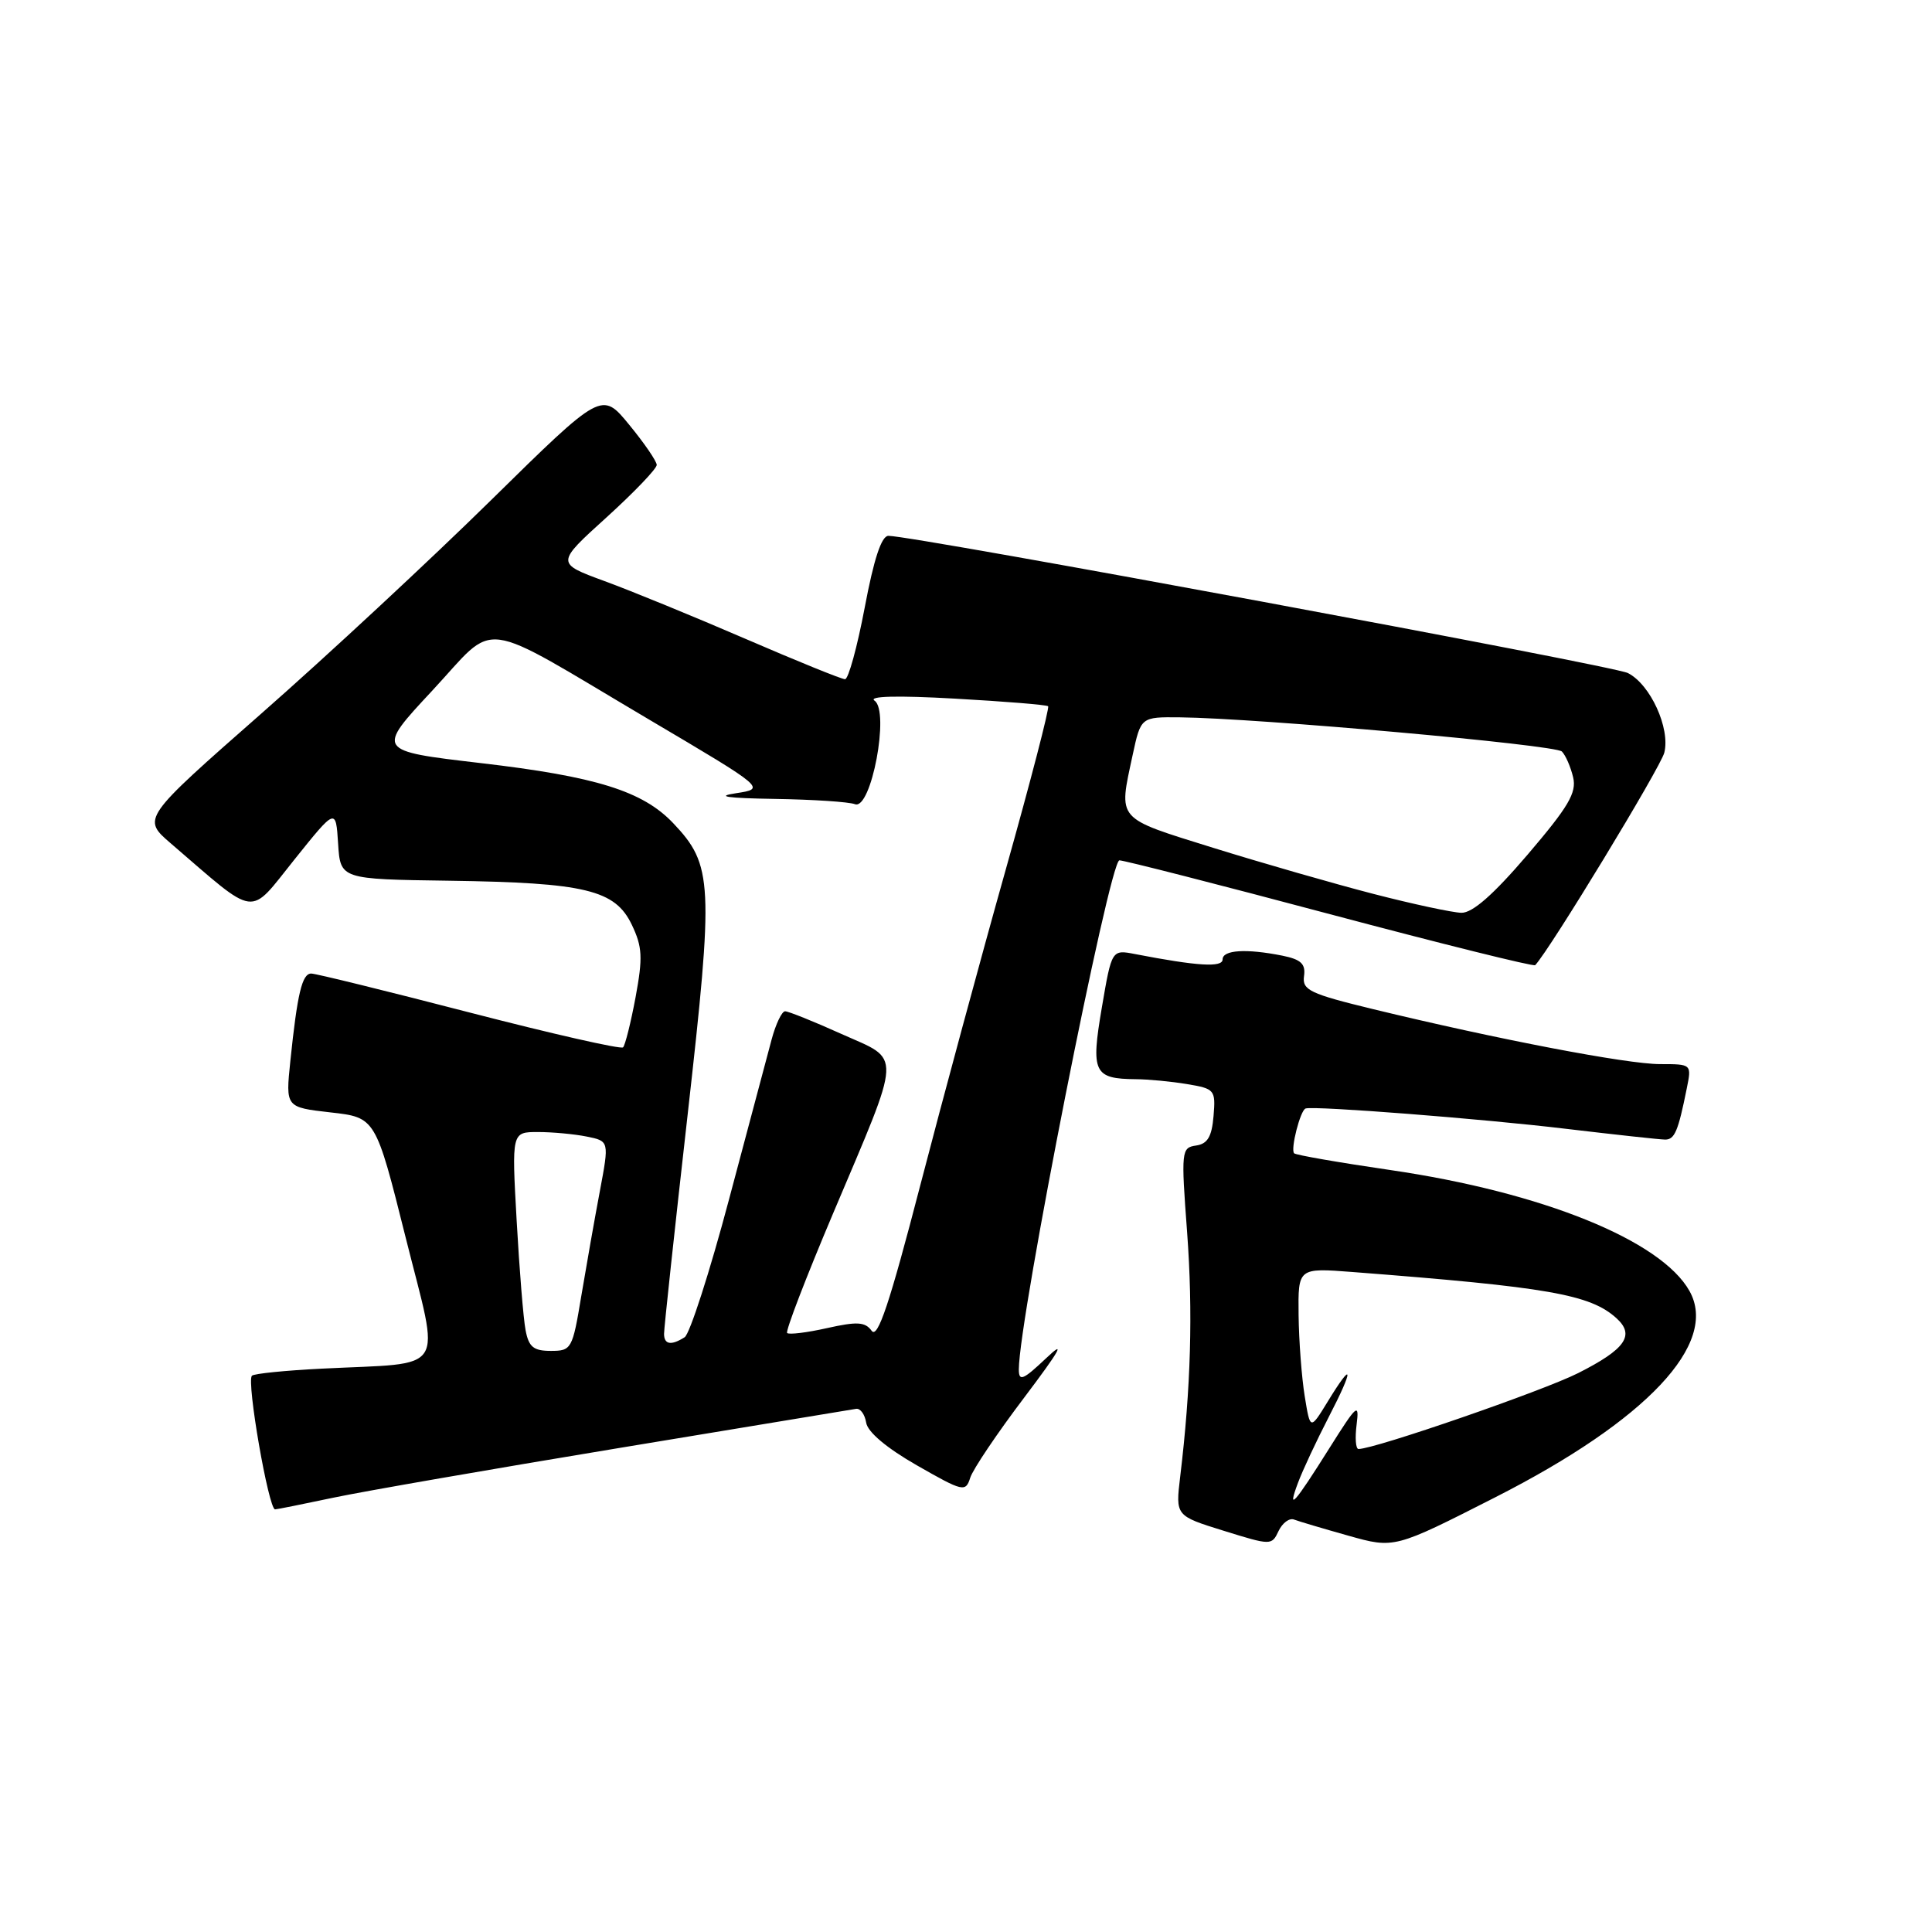 <?xml version="1.0" encoding="UTF-8" standalone="no"?>
<!DOCTYPE svg PUBLIC "-//W3C//DTD SVG 1.1//EN" "http://www.w3.org/Graphics/SVG/1.1/DTD/svg11.dtd" >
<svg xmlns="http://www.w3.org/2000/svg" xmlns:xlink="http://www.w3.org/1999/xlink" version="1.1" viewBox="0 0 256 256">
 <g >
 <path fill="currentColor"
d=" M 171.47 201.35 C 172.10 201.59 175.34 202.55 178.68 203.49 C 184.76 205.20 184.76 205.20 198.13 198.40 C 218.20 188.20 227.77 178.04 223.87 171.07 C 220.11 164.35 204.36 157.98 184.25 155.04 C 177.46 154.05 171.72 153.05 171.48 152.82 C 170.97 152.31 172.30 147.10 173.00 146.88 C 174.18 146.51 196.49 148.25 207.47 149.57 C 214.05 150.35 219.99 151.00 220.65 151.00 C 221.90 151.00 222.37 149.88 223.50 144.25 C 224.16 141.00 224.16 141.00 219.96 141.00 C 215.59 141.00 198.46 137.72 182.00 133.73 C 173.55 131.68 172.53 131.19 172.79 129.34 C 173.02 127.72 172.39 127.13 169.92 126.63 C 165.12 125.67 162.00 125.87 162.00 127.13 C 162.00 128.22 158.69 128.02 150.41 126.42 C 147.31 125.82 147.31 125.82 146.00 133.50 C 144.53 142.11 144.92 142.95 150.50 143.00 C 152.15 143.01 155.21 143.30 157.30 143.65 C 160.96 144.26 161.09 144.41 160.80 147.89 C 160.57 150.62 160.01 151.57 158.48 151.79 C 156.54 152.07 156.49 152.49 157.30 163.29 C 158.08 173.87 157.80 183.89 156.38 195.68 C 155.76 200.85 155.76 200.85 162.13 202.83 C 168.44 204.79 168.51 204.79 169.42 202.86 C 169.93 201.79 170.85 201.11 171.47 201.35 Z  M 44.18 198.45 C 48.21 197.60 65.21 194.65 81.96 191.88 C 98.71 189.12 112.87 186.78 113.43 186.68 C 113.99 186.58 114.59 187.40 114.77 188.50 C 114.96 189.75 117.48 191.87 121.50 194.17 C 127.62 197.67 127.95 197.74 128.56 195.81 C 128.91 194.70 132.14 189.90 135.74 185.15 C 140.49 178.85 141.28 177.44 138.64 179.95 C 135.55 182.87 135.00 183.10 135.00 181.45 C 135.01 174.69 147.01 114.00 148.33 114.00 C 148.94 114.00 161.50 117.21 176.25 121.14 C 190.99 125.06 203.22 128.10 203.42 127.89 C 205.37 125.83 220.04 101.68 220.53 99.73 C 221.34 96.50 218.68 90.68 215.70 89.18 C 213.74 88.19 121.07 71.00 117.72 71.00 C 116.80 71.00 115.79 74.07 114.58 80.50 C 113.59 85.72 112.42 90.00 111.97 90.00 C 111.52 90.00 105.61 87.60 98.83 84.67 C 92.05 81.74 83.61 78.28 80.08 76.99 C 73.66 74.63 73.66 74.63 80.35 68.57 C 84.03 65.23 87.03 62.10 87.02 61.60 C 87.01 61.11 85.37 58.71 83.37 56.28 C 79.74 51.85 79.74 51.85 65.12 66.22 C 57.08 74.13 43.37 86.87 34.65 94.53 C 18.80 108.46 18.80 108.46 22.65 111.77 C 34.25 121.74 32.86 121.56 39.00 113.91 C 44.50 107.05 44.50 107.05 44.80 111.77 C 45.10 116.50 45.10 116.50 59.52 116.70 C 77.57 116.96 81.51 117.91 83.72 122.54 C 85.12 125.47 85.19 126.87 84.22 132.12 C 83.59 135.50 82.84 138.49 82.56 138.78 C 82.27 139.06 73.11 136.98 62.18 134.15 C 51.26 131.32 41.84 129.00 41.24 129.00 C 40.03 129.00 39.40 131.63 38.47 140.61 C 37.84 146.72 37.84 146.72 43.80 147.40 C 49.77 148.07 49.77 148.07 53.76 164.01 C 58.34 182.30 59.49 180.50 42.69 181.35 C 37.84 181.59 33.65 182.01 33.38 182.29 C 32.64 183.02 35.59 200.00 36.45 200.00 C 36.68 200.00 40.16 199.30 44.18 198.45 Z  M 171.99 196.48 C 172.60 194.84 174.44 190.91 176.07 187.75 C 179.44 181.24 179.34 180.12 175.91 185.75 C 173.61 189.50 173.61 189.50 172.88 185.00 C 172.48 182.53 172.11 177.68 172.07 174.24 C 172.00 167.99 172.00 167.99 179.25 168.55 C 205.17 170.55 210.70 171.52 214.18 174.66 C 216.68 176.92 215.39 178.77 209.12 181.94 C 204.42 184.31 182.17 192.00 180.01 192.00 C 179.64 192.00 179.53 190.54 179.76 188.75 C 180.13 185.81 179.80 186.09 176.22 191.78 C 171.45 199.37 170.52 200.40 171.99 196.48 Z  M 69.64 176.25 C 69.35 174.74 68.82 168.21 68.46 161.75 C 67.80 150.00 67.80 150.00 71.28 150.00 C 73.19 150.00 76.10 150.27 77.74 150.60 C 80.73 151.20 80.73 151.20 79.48 157.85 C 78.79 161.51 77.69 167.76 77.02 171.75 C 75.86 178.76 75.72 179.00 72.99 179.00 C 70.69 179.00 70.06 178.48 69.64 176.25 Z  M 87.99 176.75 C 87.98 176.06 89.39 162.97 91.12 147.66 C 94.58 116.97 94.47 114.62 89.20 109.07 C 85.16 104.82 78.98 102.89 63.67 101.11 C 49.84 99.49 49.84 99.49 57.27 91.52 C 66.04 82.10 62.91 81.68 86.00 95.34 C 101.50 104.50 101.50 104.50 97.50 105.11 C 94.74 105.53 96.33 105.76 102.67 105.86 C 107.71 105.94 112.49 106.25 113.29 106.56 C 115.44 107.38 117.92 94.23 115.88 92.84 C 115.01 92.24 118.89 92.14 126.50 92.57 C 133.10 92.94 138.67 93.39 138.88 93.58 C 139.09 93.77 136.56 103.51 133.27 115.21 C 129.97 126.92 124.87 145.79 121.92 157.14 C 117.87 172.74 116.30 177.43 115.50 176.34 C 114.64 175.15 113.58 175.09 109.59 175.98 C 106.92 176.58 104.54 176.87 104.30 176.63 C 104.06 176.39 106.79 169.29 110.36 160.85 C 119.64 138.92 119.55 140.61 111.51 137.01 C 107.83 135.35 104.46 134.00 104.03 134.00 C 103.60 134.00 102.79 135.69 102.24 137.75 C 101.69 139.81 99.15 149.36 96.59 158.96 C 94.04 168.56 91.39 176.77 90.72 177.19 C 88.94 178.32 88.00 178.17 87.99 176.75 Z  M 182.00 118.45 C 176.78 117.10 167.21 114.35 160.75 112.34 C 147.77 108.29 148.21 108.79 150.08 100.05 C 151.17 95.00 151.17 95.00 156.33 95.05 C 166.61 95.16 206.09 98.69 206.96 99.58 C 207.46 100.09 208.12 101.62 208.45 103.00 C 208.93 105.05 207.83 106.90 202.41 113.25 C 197.87 118.56 195.11 120.98 193.64 120.95 C 192.46 120.92 187.22 119.80 182.00 118.45 Z "/>
</g>
</svg>
